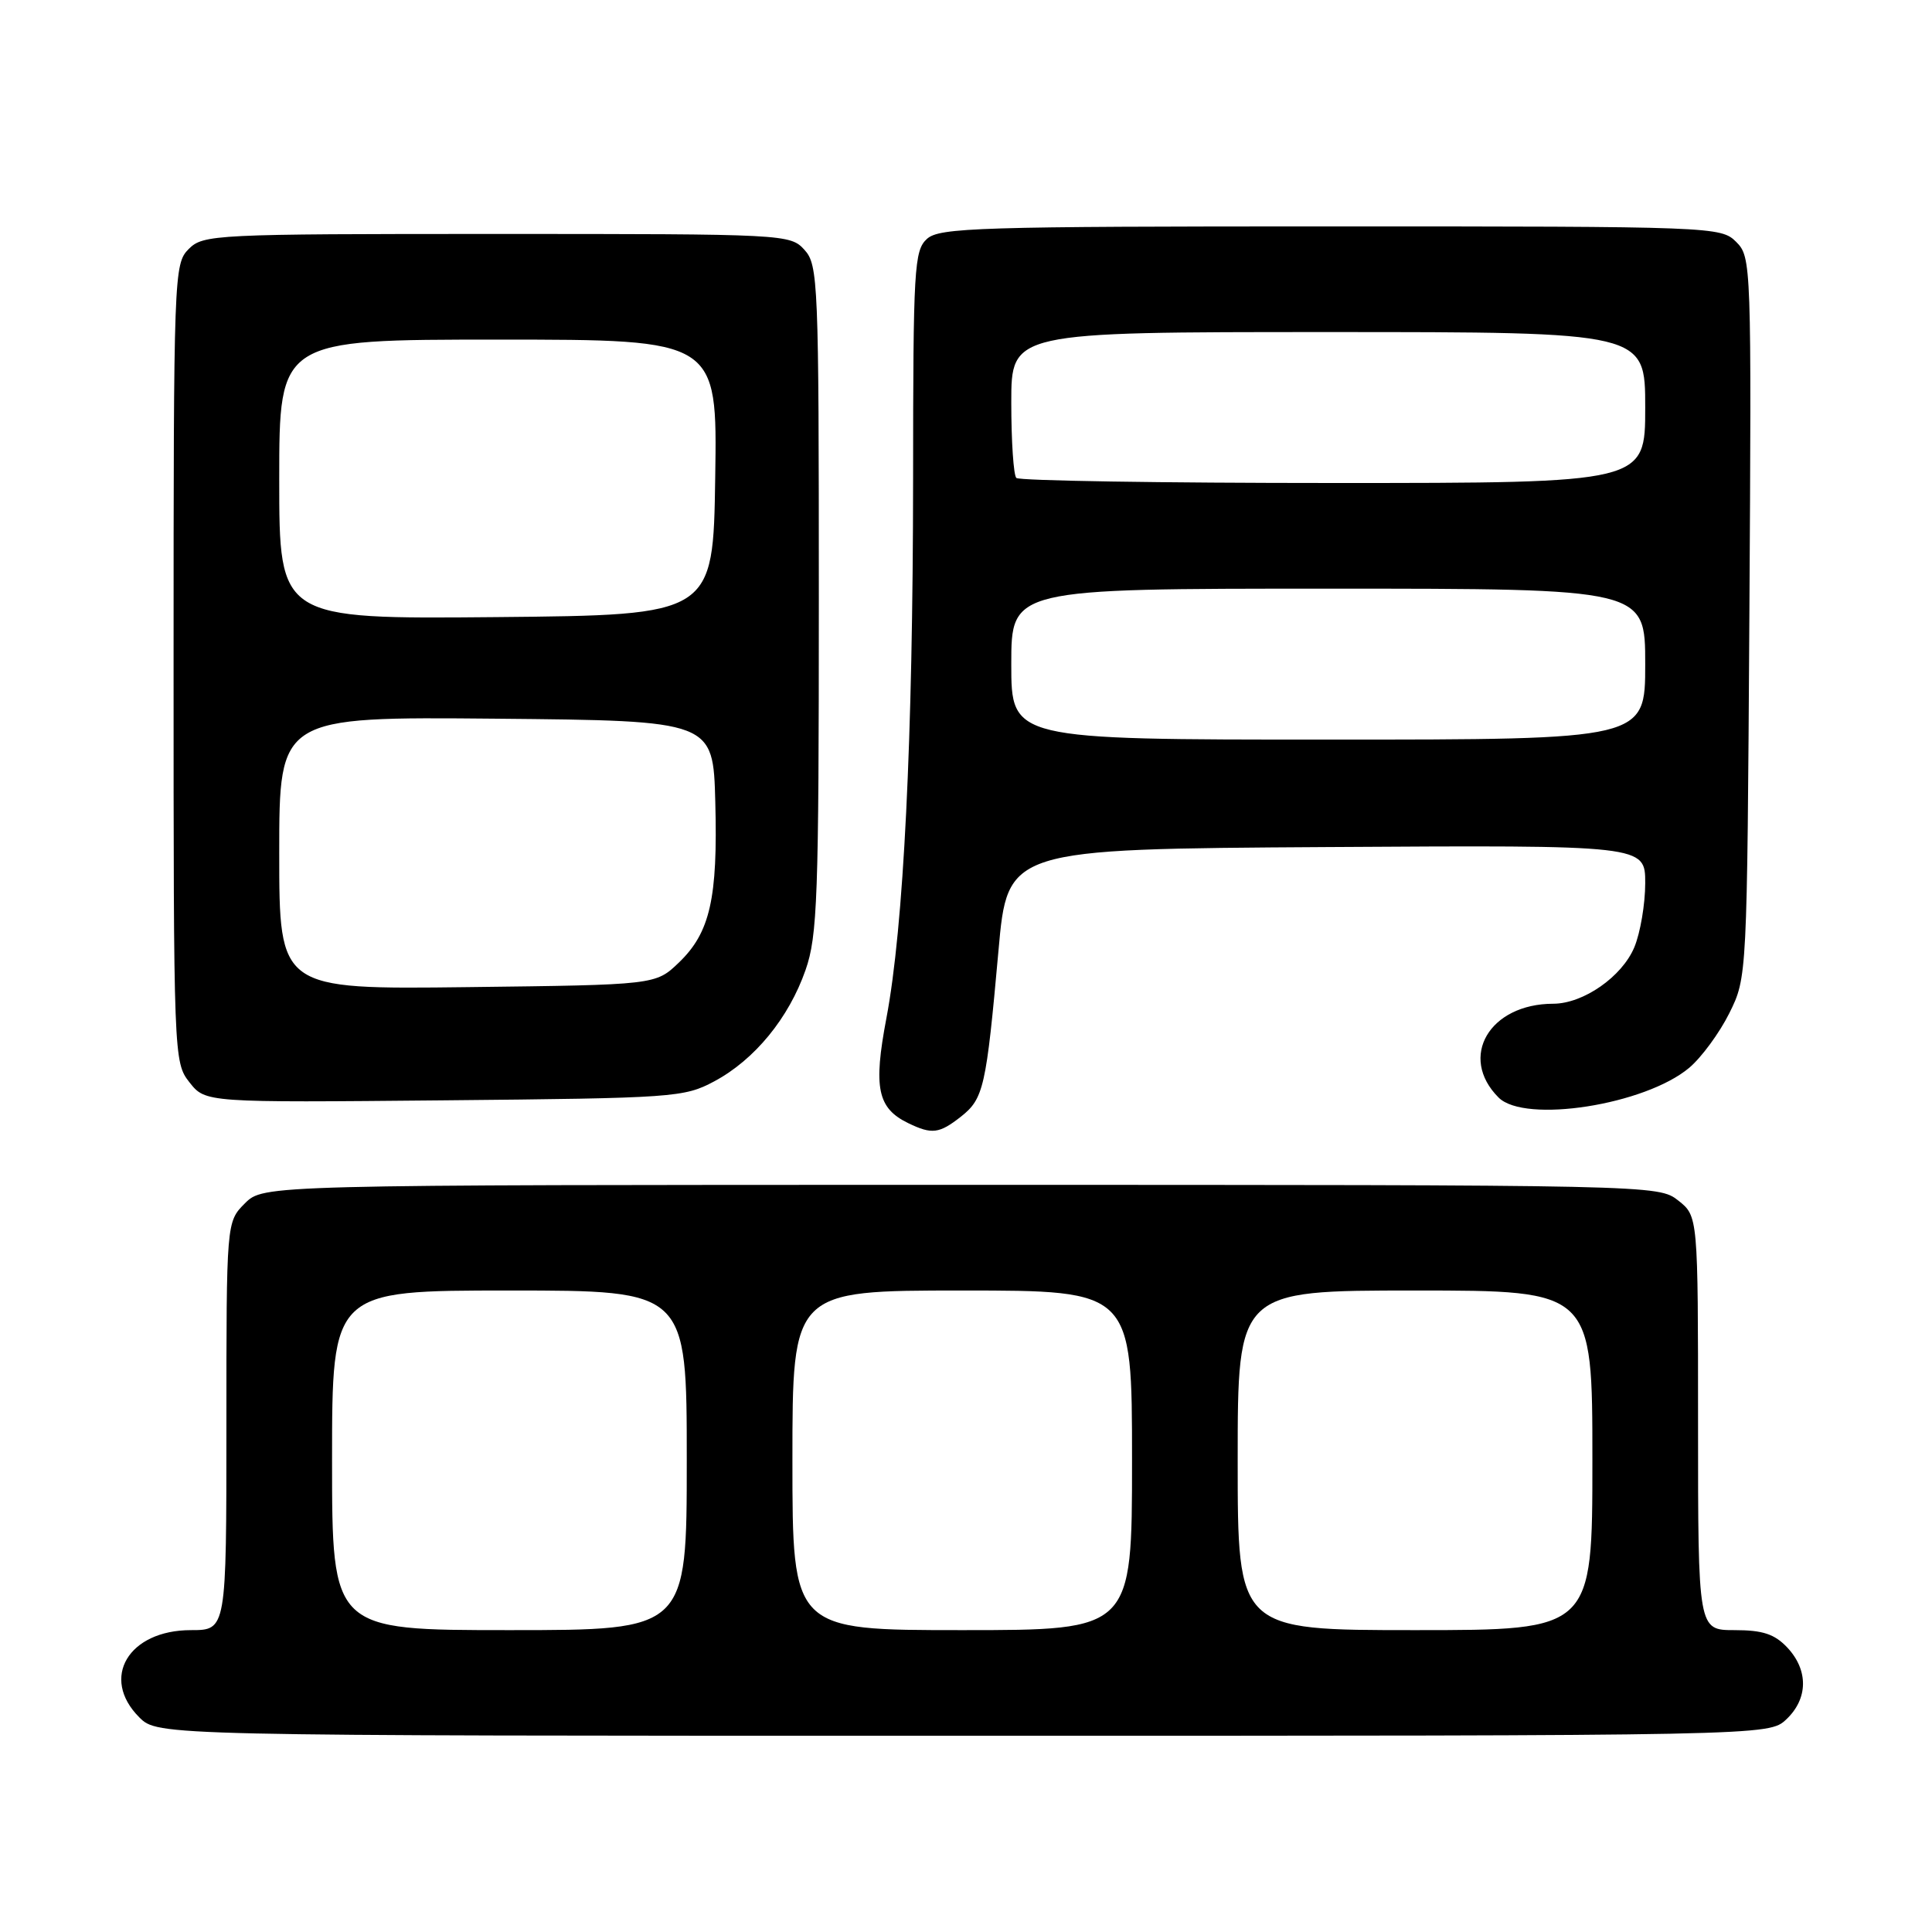 <?xml version="1.0" encoding="UTF-8" standalone="no"?>
<!DOCTYPE svg PUBLIC "-//W3C//DTD SVG 1.1//EN" "http://www.w3.org/Graphics/SVG/1.1/DTD/svg11.dtd" >
<svg xmlns="http://www.w3.org/2000/svg" xmlns:xlink="http://www.w3.org/1999/xlink" version="1.1" viewBox="0 0 256 256">
 <g >
 <path fill="currentColor"
d=" M 236.69 227.83 C 239.59 225.10 239.65 221.32 236.83 218.31 C 235.14 216.52 233.58 216.00 229.83 216.00 C 225.00 216.00 225.00 216.00 225.00 188.57 C 225.00 161.15 225.00 161.15 222.37 159.07 C 219.74 157.01 219.29 157.00 127.32 157.00 C 34.91 157.00 34.91 157.00 32.45 159.45 C 30.00 161.91 30.00 161.91 30.00 188.95 C 30.00 216.00 30.00 216.00 25.31 216.00 C 17.02 216.00 13.25 222.34 18.45 227.55 C 20.91 230.00 20.91 230.00 127.64 230.00 C 234.37 230.00 234.37 230.00 236.69 227.83 Z  M 127.33 147.96 C 130.34 145.58 130.68 144.09 132.30 126.00 C 133.50 112.50 133.50 112.50 175.75 112.24 C 218.00 111.98 218.00 111.98 218.00 117.02 C 218.00 119.79 217.35 123.61 216.56 125.51 C 214.93 129.42 209.80 132.99 205.82 133.00 C 197.34 133.01 193.22 140.08 198.57 145.43 C 202.04 148.90 217.99 146.41 223.84 141.48 C 225.45 140.12 227.84 136.87 229.14 134.26 C 231.50 129.50 231.50 129.50 231.80 81.80 C 232.09 34.87 232.06 34.06 230.05 32.05 C 228.04 30.04 227.05 30.00 176.33 30.00 C 129.65 30.00 124.48 30.16 122.83 31.65 C 121.13 33.19 121.00 35.53 120.99 63.40 C 120.97 98.05 119.74 122.86 117.45 134.93 C 115.70 144.15 116.27 146.85 120.36 148.83 C 123.49 150.34 124.45 150.22 127.33 147.96 Z  M 94.65 143.28 C 99.98 140.43 104.52 134.90 106.74 128.53 C 108.32 124.02 108.50 118.90 108.50 79.36 C 108.50 37.35 108.41 35.11 106.60 33.11 C 104.72 31.03 104.07 31.00 65.85 31.00 C 28.33 31.00 26.93 31.07 25.00 33.00 C 23.05 34.95 23.00 36.33 23.00 87.87 C 23.00 140.16 23.02 140.76 25.11 143.42 C 27.23 146.10 27.23 146.10 58.86 145.80 C 89.34 145.51 90.65 145.42 94.65 143.28 Z  M 44.00 193.50 C 44.00 171.00 44.00 171.00 67.50 171.00 C 91.00 171.00 91.00 171.00 91.00 193.50 C 91.00 216.00 91.00 216.00 67.50 216.00 C 44.00 216.00 44.00 216.00 44.00 193.50 Z  M 105.00 193.50 C 105.00 171.00 105.00 171.00 127.50 171.00 C 150.00 171.00 150.00 171.00 150.00 193.50 C 150.00 216.00 150.00 216.00 127.50 216.00 C 105.00 216.00 105.00 216.00 105.00 193.50 Z  M 164.00 193.50 C 164.00 171.00 164.00 171.00 187.50 171.00 C 211.00 171.00 211.00 171.00 211.00 193.50 C 211.00 216.00 211.00 216.00 187.50 216.00 C 164.00 216.00 164.00 216.00 164.00 193.50 Z  M 134.00 88.00 C 134.00 78.00 134.00 78.00 176.00 78.00 C 218.00 78.00 218.00 78.00 218.00 88.00 C 218.00 98.00 218.00 98.00 176.00 98.00 C 134.00 98.00 134.00 98.00 134.00 88.00 Z  M 134.67 63.33 C 134.30 62.97 134.00 58.47 134.00 53.33 C 134.00 44.00 134.00 44.00 176.00 44.00 C 218.00 44.00 218.00 44.00 218.00 54.00 C 218.00 64.00 218.00 64.00 176.67 64.00 C 153.93 64.00 135.03 63.70 134.67 63.33 Z  M 37.00 113.03 C 37.00 94.97 37.00 94.97 65.75 95.23 C 94.50 95.50 94.50 95.50 94.78 106.27 C 95.12 119.05 94.09 123.58 89.95 127.55 C 86.87 130.50 86.87 130.50 61.94 130.80 C 37.00 131.10 37.00 131.10 37.00 113.03 Z  M 37.00 63.52 C 37.00 45.00 37.00 45.00 66.02 45.00 C 95.05 45.00 95.05 45.00 94.77 63.25 C 94.50 81.50 94.50 81.50 65.75 81.77 C 37.00 82.03 37.00 82.03 37.00 63.52 Z "/>
</g>
</svg>